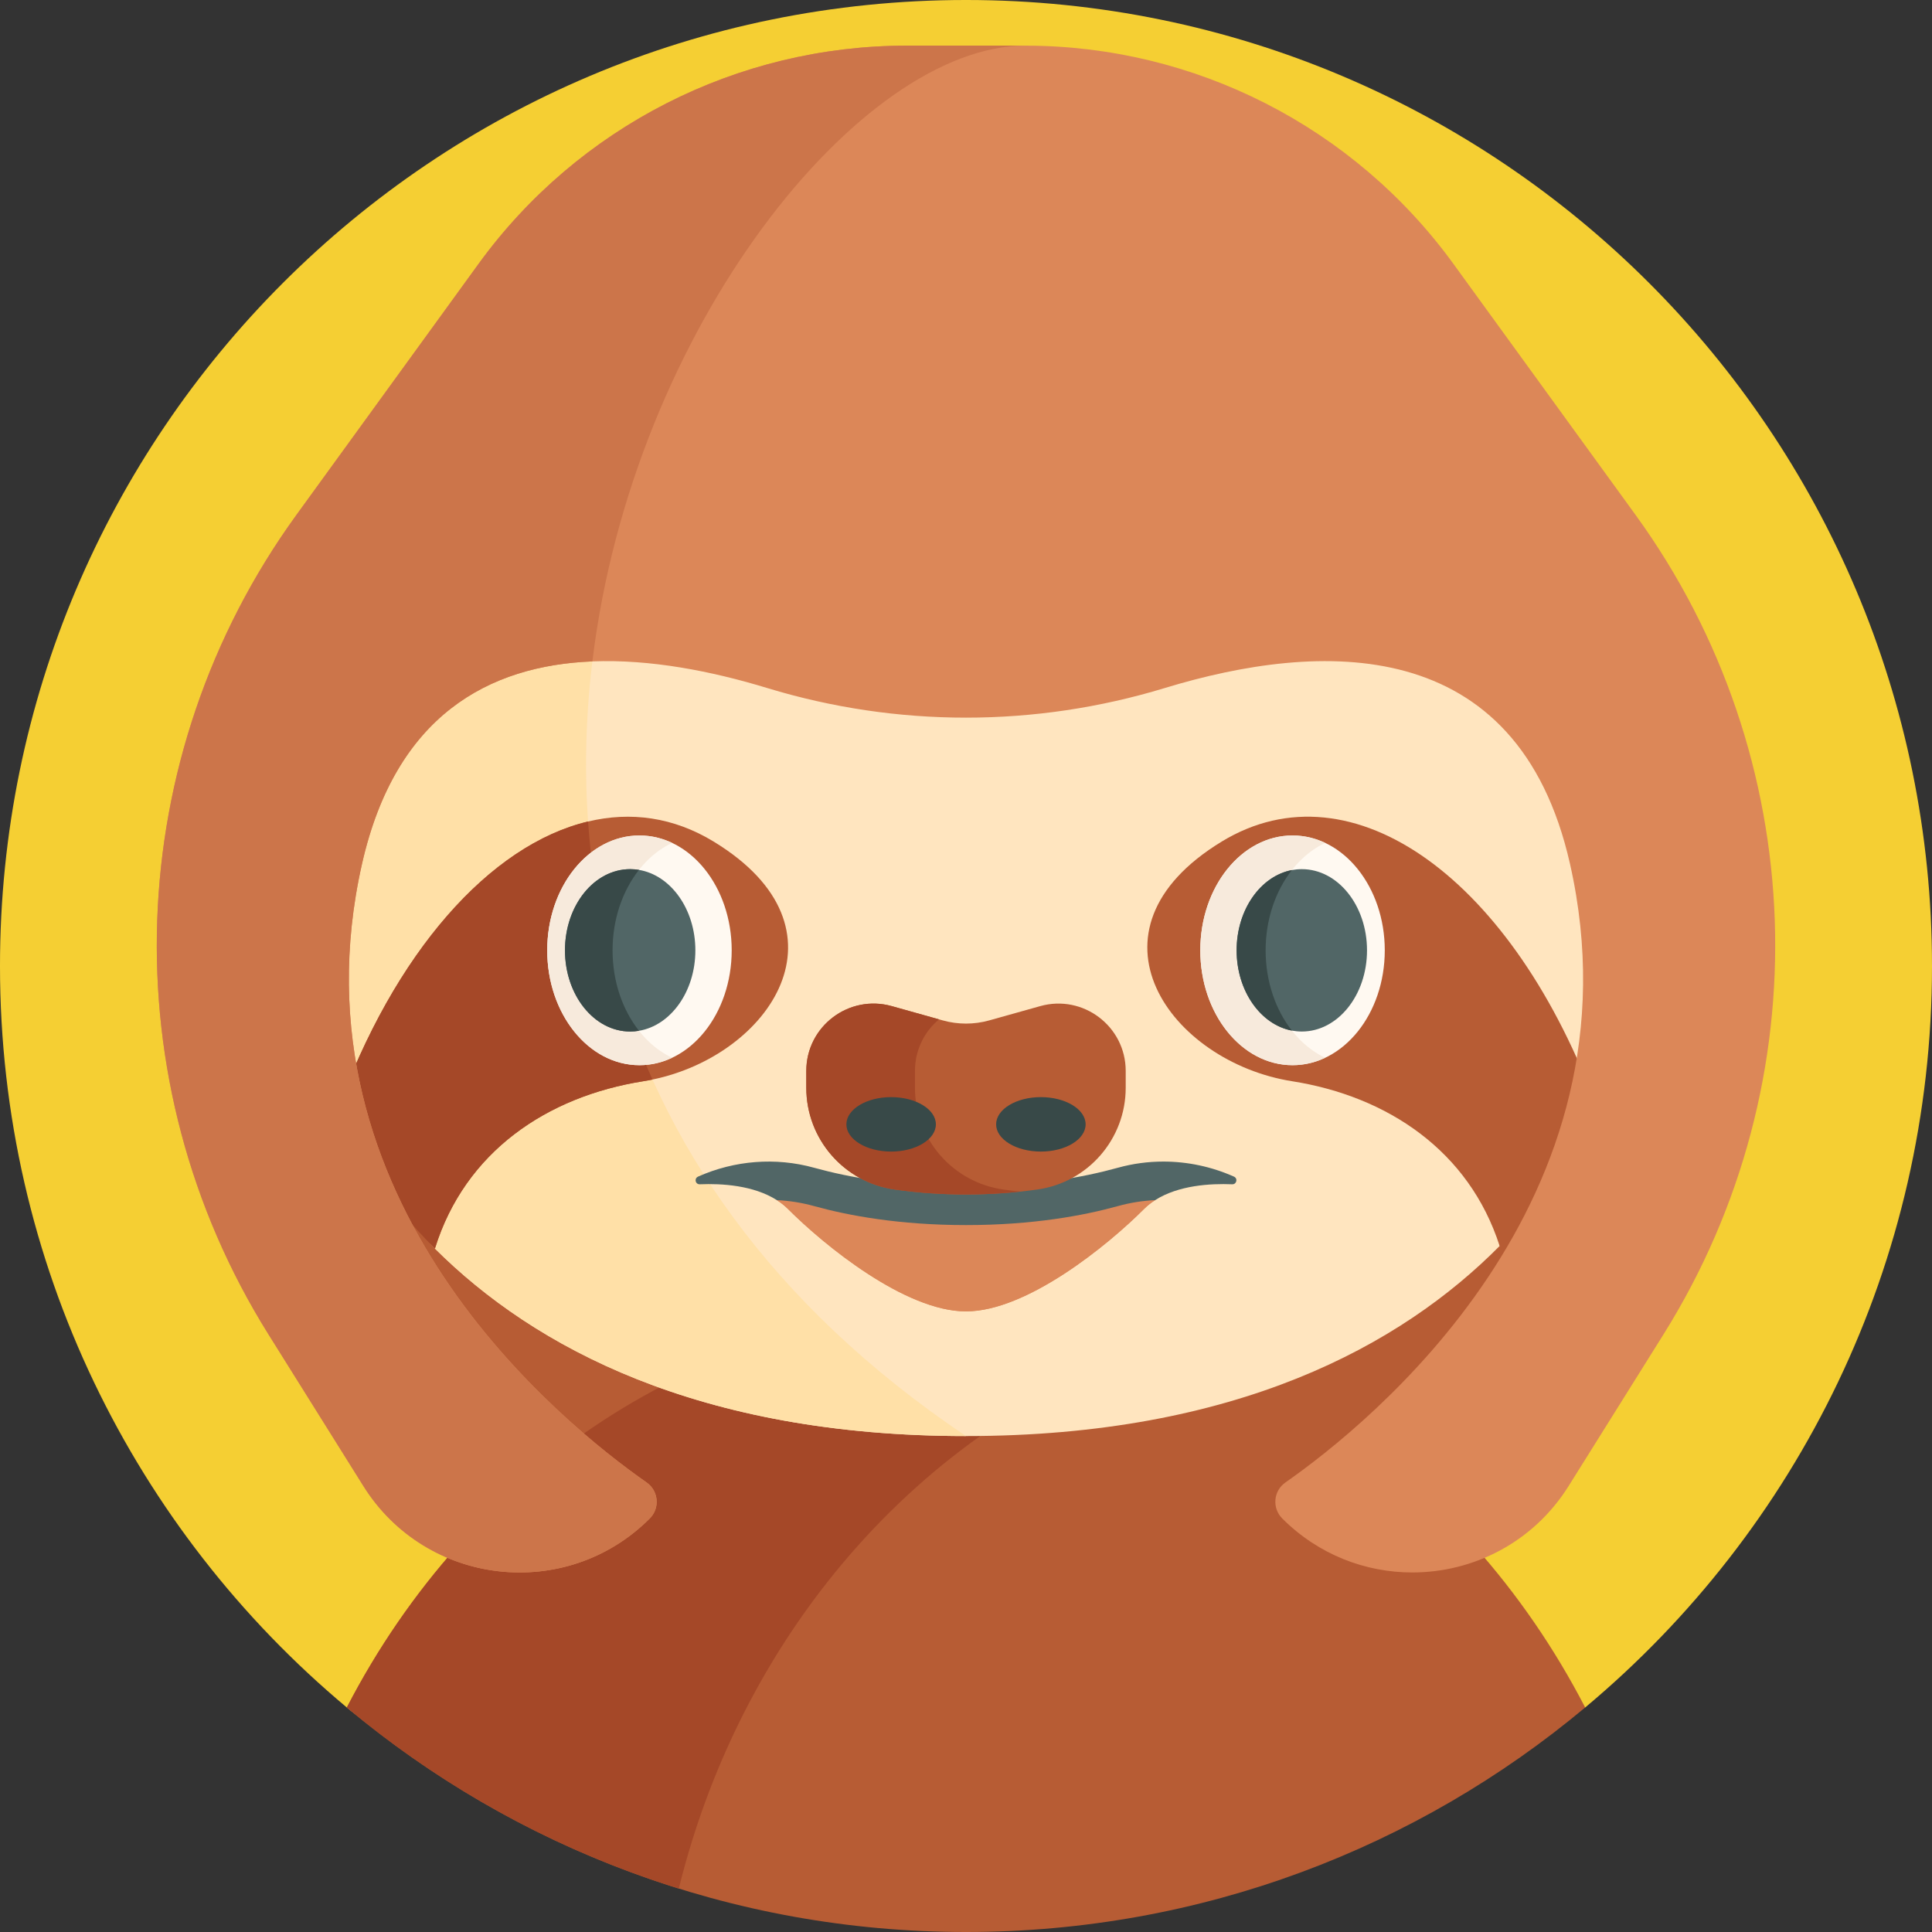 <svg id="Capa_1" enable-background="new 0 0 512 512" height="512" viewBox="0 0 512 512" width="512" xmlns="http://www.w3.org/2000/svg"><rect x="0" y="0" width="512" height="512" fill="#333333" stroke="none"/><g><path d="m512 256c0 78.94-35.73 149.54-91.91 196.5-52.764 0-101.65 17.073-164.09 17.073-26.5 0-52.07-4.03-76.11-11.51-32.6-10.14-62.41 15.817-87.98-5.563-56.18-46.96-91.91-117.56-91.91-196.5 0-141.38 114.62-256 256-256s256 114.62 256 256z" fill="#f5cf33"/><g><path d="m423.856 305.575c0-41.418-72.922-74.994-162.875-74.994s-162.876 33.576-162.876 74.994 72.922 111.144 162.875 111.144 162.876-69.726 162.876-111.144z" fill="#b75c34"/><path d="m420.09 452.5c-44.43 37.14-101.65 59.5-164.09 59.5s-119.66-22.36-164.09-59.5c32.45-62.69 93.78-104.97 164.09-104.97s131.64 42.28 164.09 104.97z" fill="#b75c34"/><path d="m308.99 355.83c-62.75 20.13-111.97 75.15-129.1 144.66-32.6-10.14-62.41-26.61-87.98-47.99 32.44-62.69 93.77-104.97 164.09-104.97 18.4 0 36.18 2.9 52.99 8.3z" fill="#a54828"/><path d="m434.76 223.86-10.23 68.06c-.35.74-22.318-11.991-22.698-11.241-5.6 11.13-3.106 31.906-4.412 49.521-26.17 26.42-69.9 50.37-141.43 50.37-70.9 0-114.49-23.54-140.73-49.69-12.07-12.02-3.633-31.77-9.333-42.86-.57-1.11-17.947 4.98-18.467 3.9l-18.63-101.09 83.86-64.38 14.47 2.87 96.82 19.15 125.04-22.02z" fill="#ffe5bf"/><path d="m255.995 380.568c-70.899 0-114.489-23.542-140.733-49.69-3.123-21.682-22.107-27.112-27.797-38.96l-18.64-101.09 83.86-64.38 14.48 2.87c-25.51 78.86-15.8 180.88 88.83 251.25z" fill="#ffe0a7"/><path d="m306.125 318.048c-1.07.68-2.07 1.47-2.98 2.38-9.61 9.61-31.02 27.1-47.15 27.1-16.12 0-37.53-17.49-47.14-27.1-.91-.91-1.91-1.7-2.98-2.38 3.32.15 6.63.68 9.88 1.58 9.09 2.52 22.57 5.03 40.24 5.03 17.68 0 31.16-2.51 40.25-5.03 3.25-.9 6.56-1.43 9.88-1.58z" fill="#dc8758"/><path d="m306.125 318.048c-1.07.68-2.07 1.47-2.98 2.38-9.61 9.61-31.02 27.1-47.15 27.1-16.12 0-37.53-17.49-47.14-27.1-.91-.91-1.91-1.7-2.98-2.38 3.32.15 7.845-2.392 11.095-1.492 9.09 2.52 21.355 4.999 39.025 4.999 17.68 0 31.16-2.479 40.25-4.999 3.25-.9 6.56 1.642 9.88 1.492z" fill="#dc8758"/><path d="m326.545 313.848c-5.78-.24-14.24.25-20.42 4.2-3.32.15-6.63.68-9.88 1.58-9.09 2.52-22.57 5.03-40.25 5.03-17.67 0-31.15-2.51-40.24-5.03-3.25-.9-6.56-1.43-9.88-1.58-6.18-3.95-14.64-4.44-20.42-4.2-.7.03-1.11-.52-1.11-1.07 0-.38.2-.77.64-.96 9.68-4.31 20.56-5.18 30.77-2.35 9.09 2.52 22.57 5.03 40.24 5.03 17.68 0 31.16-2.51 40.25-5.03 3.96-1.1 8.02-1.64 12.07-1.64 6.4 0 12.77 1.35 18.7 3.99 1.08.47.71 2.08-.47 2.03z" fill="#516666"/><path d="m274.868 315.24c13.45-1.884 23.455-13.389 23.455-26.97v-4.463c0-11.813-11.276-20.364-22.651-17.176l-13.514 3.786c-4.029 1.129-8.29 1.129-12.318 0l-13.514-3.786c-11.375-3.187-22.651 5.363-22.651 17.176v4.463c0 13.581 10.006 25.086 23.455 26.97 12.519 1.754 25.22 1.754 37.738 0z" fill="#b75c34"/><path d="m270.396 315.79c-4.79.51-9.6.76-14.4.76-6.3 0-12.61-.43-18.87-1.31-13.45-1.88-23.45-13.39-23.45-26.97v-4.46c0-11.82 11.27-20.37 22.65-17.18l12.52 3.51c-3.86 3.23-6.37 8.08-6.37 13.67v4.46c0 13.58 10 25.09 23.45 26.97 1.49.21 2.98.39 4.47.55z" fill="#a54828"/><path d="m172.91 286.09c-.81.17-1.62.32-2.44.45-25.48 4.03-47.24 18.66-55.21 44.34-12.07-12.02-20.47-24.59-26.17-35.68 15.33-42.89 40.88-71.34 66.75-77.49 11.3-2.71 22.67-1.15 33.27 5.31 37.97 23.11 14.8 56.68-16.2 63.07z" fill="#b75c34"/><path d="m172.91 286.09c-.81.17-1.62.32-2.44.45-25.48 4.03-47.24 18.66-55.21 44.34-12.07-12.02-20.47-24.59-26.17-35.68 15.33-42.89 40.88-71.34 66.75-77.49 1.61 22.83 6.95 45.94 17.07 68.38z" fill="#a54828"/><path d="m423.43 294.16c-5.6 11.13-13.94 23.84-26.01 36.04-8.13-25.26-29.74-39.67-54.99-43.66-32.19-5.08-57.6-39.81-18.64-63.53 34.71-21.12 77.51 10.21 99.64 71.15z" fill="#b75c34"/><g fill="#384948"><ellipse cx="236.158" cy="297.963" rx="11.859" ry="7.215"/><ellipse cx="275.841" cy="297.963" rx="11.859" ry="7.215"/></g><path d="m440.865 353.598-25.15 40.19c-9.41 15.05-25.35 22.93-41.44 22.93-12.36 0-24.82-4.66-34.46-14.3-2.75-2.75-2.36-7.31.82-9.54 22.29-15.58 95.61-74.54 75.43-163.94-13.88-61.45-66.31-59.11-107.43-46.59-34.34 10.45-70.93 10.45-105.27 0-14.77-4.5-31-7.68-46.38-7.07-27.43 1.1-52.15 14.29-61.05 53.66-20.19 89.4 53.14 148.36 75.43 163.94 1.75 1.23 2.66 3.16 2.66 5.11 0 1.59-.6 3.19-1.84 4.43-22.19 22.19-59.26 17.98-75.9-8.63l-25.15-40.19c-42.01-67.15-39.06-153.07 7.45-217.18l48.21-66.45c26.37-36.35 68.57-57.87 113.49-57.87h31.43c44.92 0 87.11 21.52 113.49 57.87l48.21 66.45c46.51 64.11 49.46 150.03 7.45 217.18z" fill="#dc8758"/><path d="m95.935 228.938c-20.19 89.4 53.14 148.36 75.43 163.94 1.75 1.23 2.66 3.16 2.66 5.11 0 1.59-.6 3.19-1.84 4.43-22.19 22.19-59.26 17.98-75.9-8.63l-25.15-40.19c-42.01-67.15-39.06-153.07 7.45-217.18l48.21-66.45c26.37-36.35 68.57-57.87 113.49-57.87h31.43c-43.7 0-104 74.64-114.73 163.18-27.43 1.1-52.15 14.29-61.05 53.66z" fill="#cc754a"/><g><ellipse cx="169.463" cy="251.848" fill="#fff9f1" rx="24.444" ry="30.437"/><path d="m178.12 280.318c-2.692 1.276-5.612 1.969-8.66 1.969-13.499 0-24.44-13.628-24.44-30.438s10.941-30.438 24.44-30.438c3.048 0 5.967.693 8.66 1.969-9.23 4.354-15.787 15.455-15.787 28.47s6.556 24.113 15.787 28.468z" fill="#f7eadc"/><path d="m184.279 251.85c0 10.892-6.501 19.902-14.94 21.319-.767.129-1.546.196-2.337.196-9.543 0-17.277-9.635-17.277-21.515 0-11.886 7.734-21.515 17.277-21.515.791 0 1.57.067 2.337.196 8.439 1.418 14.94 10.421 14.94 21.319z" fill="#516666"/><ellipse cx="342.536" cy="251.848" fill="#fff9f1" rx="24.444" ry="30.437"/><path d="m351.192 280.318c-2.692 1.276-5.612 1.969-8.66 1.969-13.499 0-24.44-13.628-24.44-30.438s10.941-30.438 24.44-30.438c3.048 0 5.967.693 8.66 1.969-9.23 4.354-15.787 15.455-15.787 28.47s6.557 24.113 15.787 28.468z" fill="#f7eadc"/><path d="m362.273 251.85c0 11.88-7.734 21.515-17.277 21.515-.895 0-1.772-.086-2.631-.245-8.292-1.582-14.646-10.506-14.646-21.27 0-10.77 6.354-19.687 14.646-21.27.859-.159 1.736-.245 2.631-.245 9.544.001 17.277 9.63 17.277 21.515z" fill="#516666"/><g fill="#384948"><path d="m335.404 251.85c0 8.28 2.656 15.787 6.961 21.27-8.292-1.582-14.646-10.506-14.646-21.27 0-10.77 6.354-19.687 14.646-21.27-4.305 5.484-6.961 12.991-6.961 21.27z"/><path d="m162.335 251.85c0 8.304 2.668 15.829 7.004 21.319-.767.129-1.546.196-2.337.196-9.543 0-17.277-9.635-17.277-21.515 0-11.886 7.734-21.515 17.277-21.515.791 0 1.57.067 2.337.196-4.336 5.49-7.004 13.015-7.004 21.319z"/></g></g></g></g></svg>